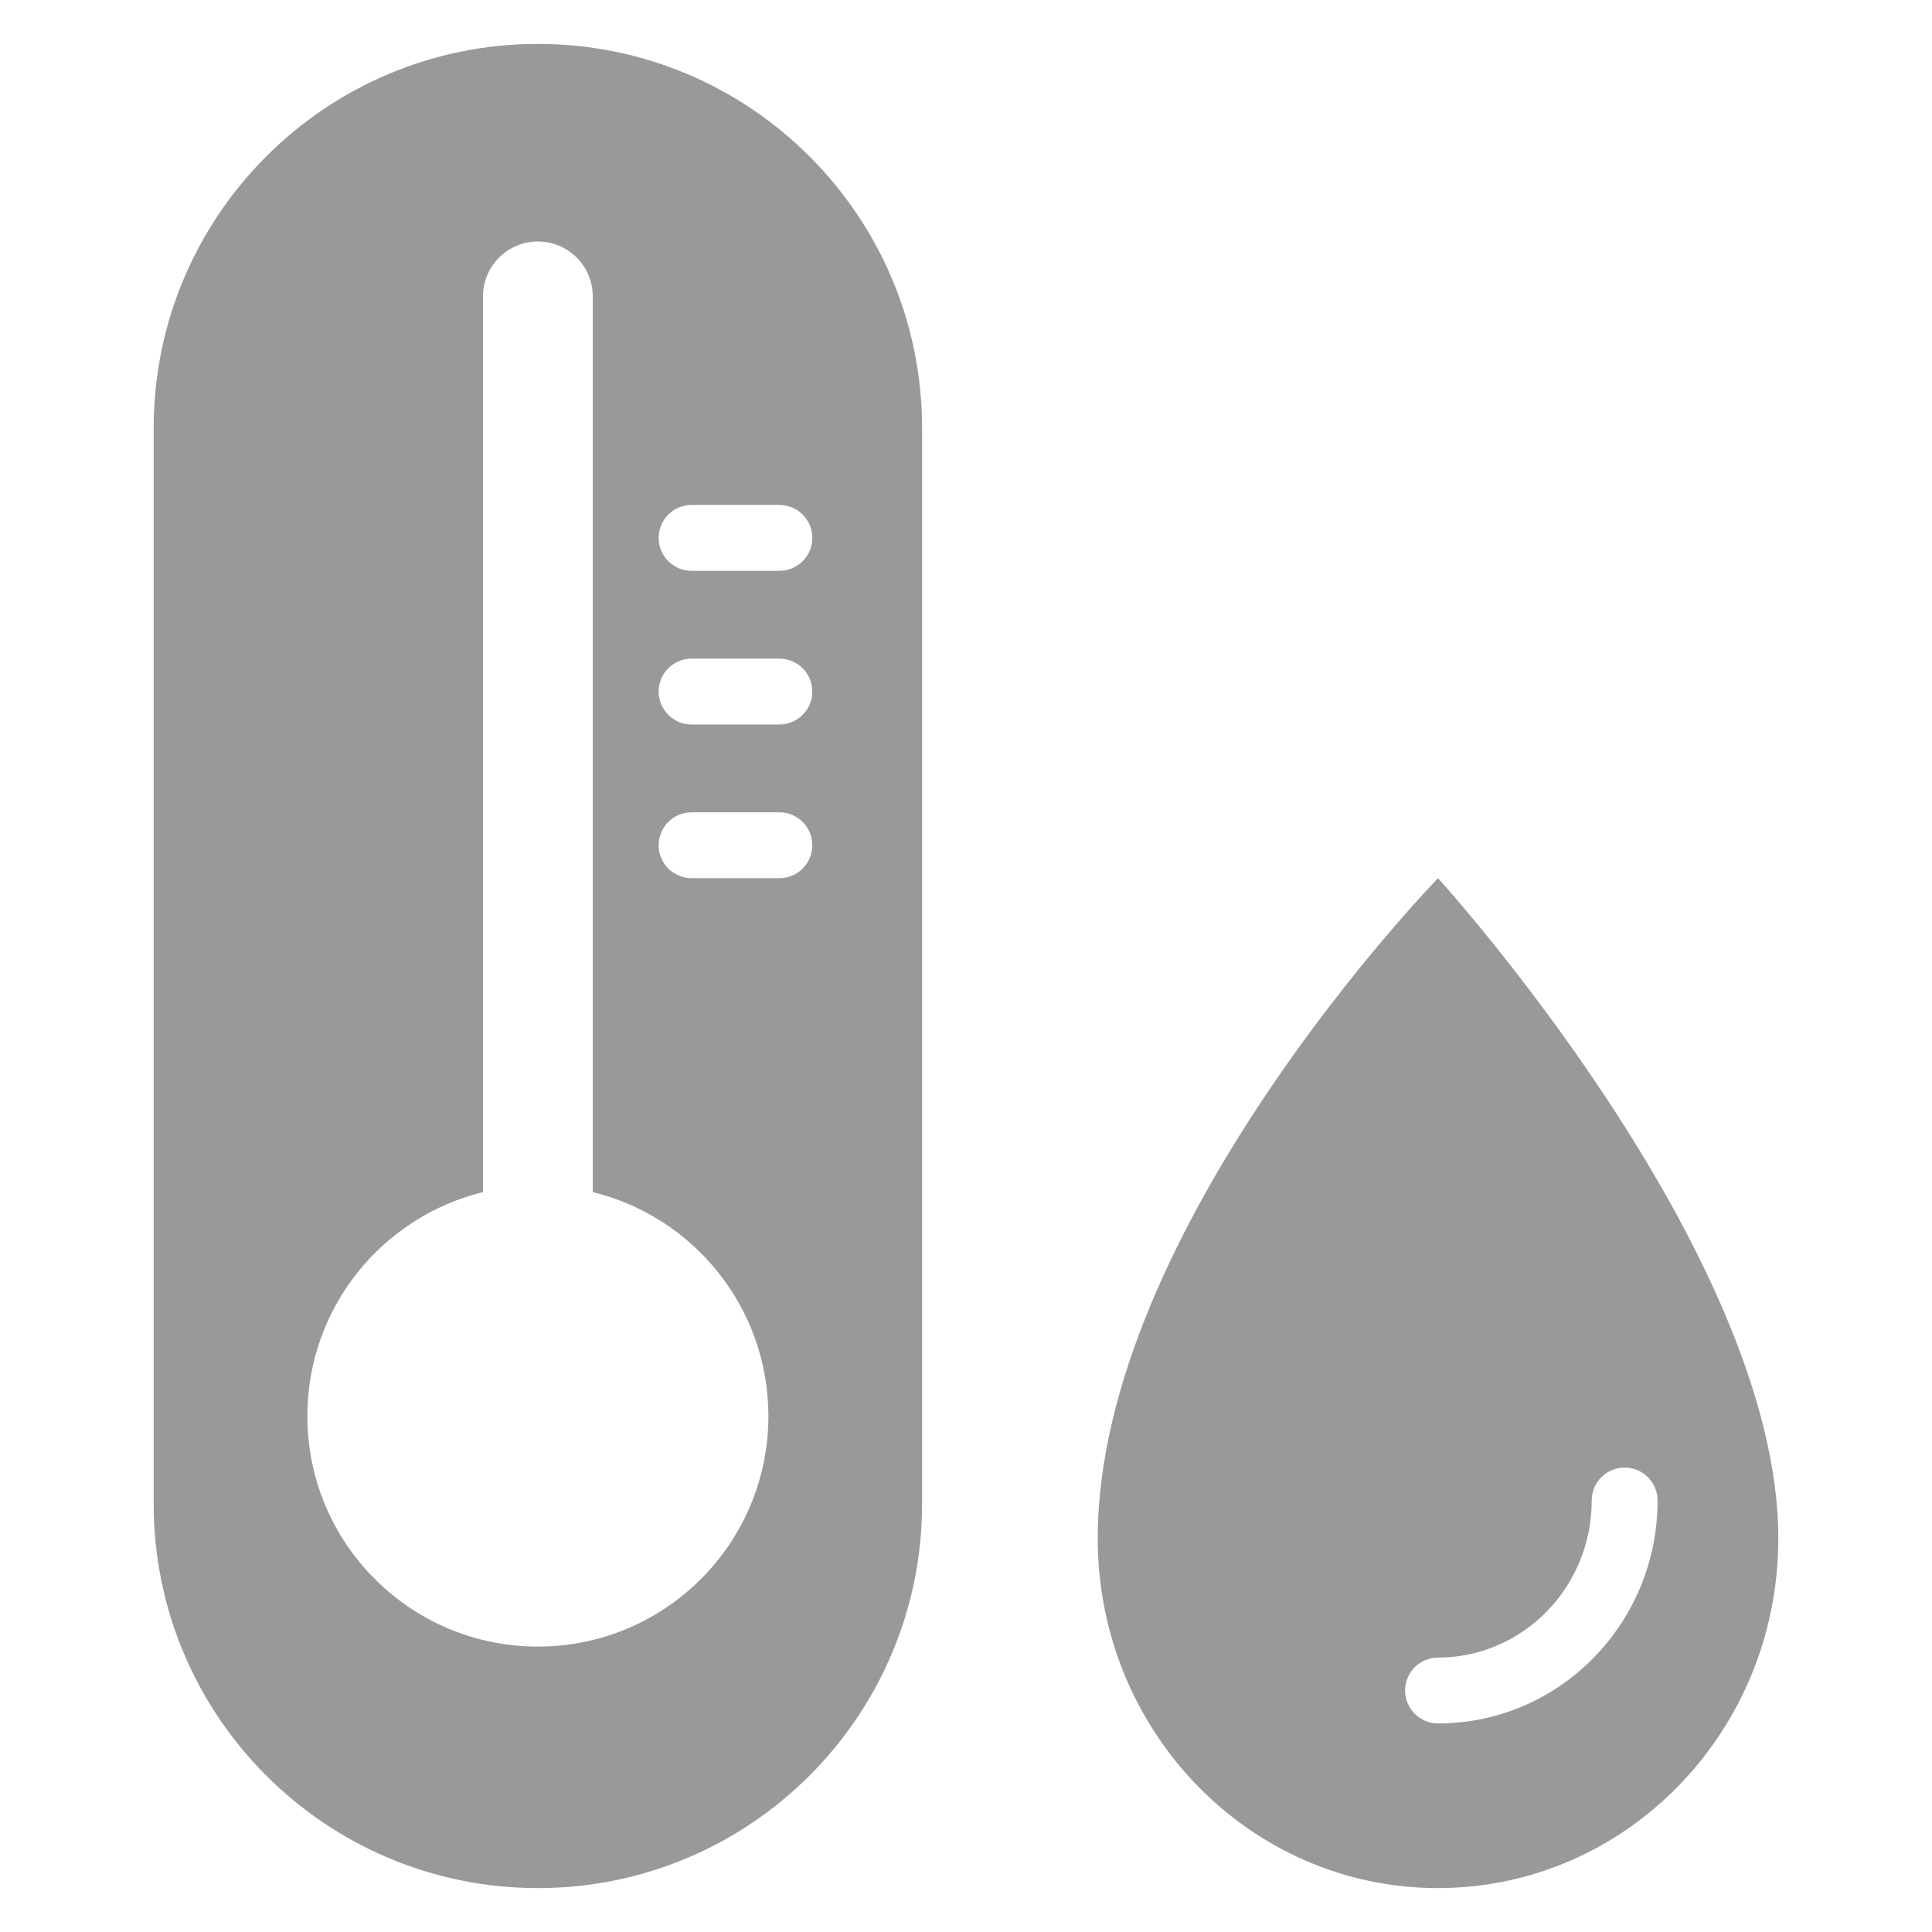 <?xml version="1.0" encoding="UTF-8"?>
<svg width="88px" height="88px" viewBox="0 0 88 88" version="1.1" xmlns="http://www.w3.org/2000/svg" xmlns:xlink="http://www.w3.org/1999/xlink">
    <!-- Generator: Sketch 51 (57462) - http://www.bohemiancoding.com/sketch -->
    <title>Device2/devices_icon_humiture2_s</title>
    <desc>Created with Sketch.</desc>
    <defs></defs>
    <g id="Device2/devices_icon_humiture2_s" stroke="none" stroke-width="1" fill="none" fill-rule="evenodd">
        <g id="Group" transform="translate(7, 2)" fill="#999999">
            <path d="M15,52.299 C10.408,53.421 7,57.563 7,62.5 C7,68.299 11.701,73 17.5,73 C23.299,73 28,68.299 28,62.5 C28,57.563 24.592,53.421 20,52.299 L20,11.5 C20,10.119 18.881,9 17.5,9 C16.119,9 15,10.119 15,11.5 L15,52.299 Z M17.5,0 C27.165,-1.7754286e-15 35,7.835 35,17.5 L35,66.5 C35,76.165 27.165,84 17.5,84 C7.835,84 1.18361906e-15,76.165 0,66.5 L0,17.5 C-1.18361906e-15,7.835 7.835,1.7754286e-15 17.5,0 Z M24.5,21 C23.672,21 23,21.672 23,22.5 C23,23.328 23.672,24 24.5,24 L28.5,24 C29.328,24 30,23.328 30,22.5 C30,21.672 29.328,21 28.5,21 L24.5,21 Z M24.5,28 C23.672,28 23,28.672 23,29.5 C23,30.328 23.672,31 24.5,31 L28.5,31 C29.328,31 30,30.328 30,29.5 C30,28.672 29.328,28 28.5,28 L24.5,28 Z M24.5,35 C23.672,35 23,35.672 23,36.5 C23,37.328 23.672,38 24.5,38 L28.5,38 C29.328,38 30,37.328 30,36.5 C30,35.672 29.328,35 28.5,35 L24.5,35 Z M58.5,84 C49.939,84 43,76.872 43,68.077 C43,53.923 58.5,38 58.5,38 C58.5,38 74,55.029 74,68.077 C74,76.872 67.061,84 58.5,84 Z M65.5,66.346 C65.5,70.303 62.36,73.5 58.5,73.5 C57.672,73.5 57,74.172 57,75 C57,75.828 57.672,76.5 58.5,76.5 C64.029,76.5 68.5,71.948 68.5,66.346 C68.5,65.518 67.828,64.846 67,64.846 C66.172,64.846 65.5,65.518 65.5,66.346 Z" id="Combined-Shape"></path>
        </g>
    </g>
</svg>